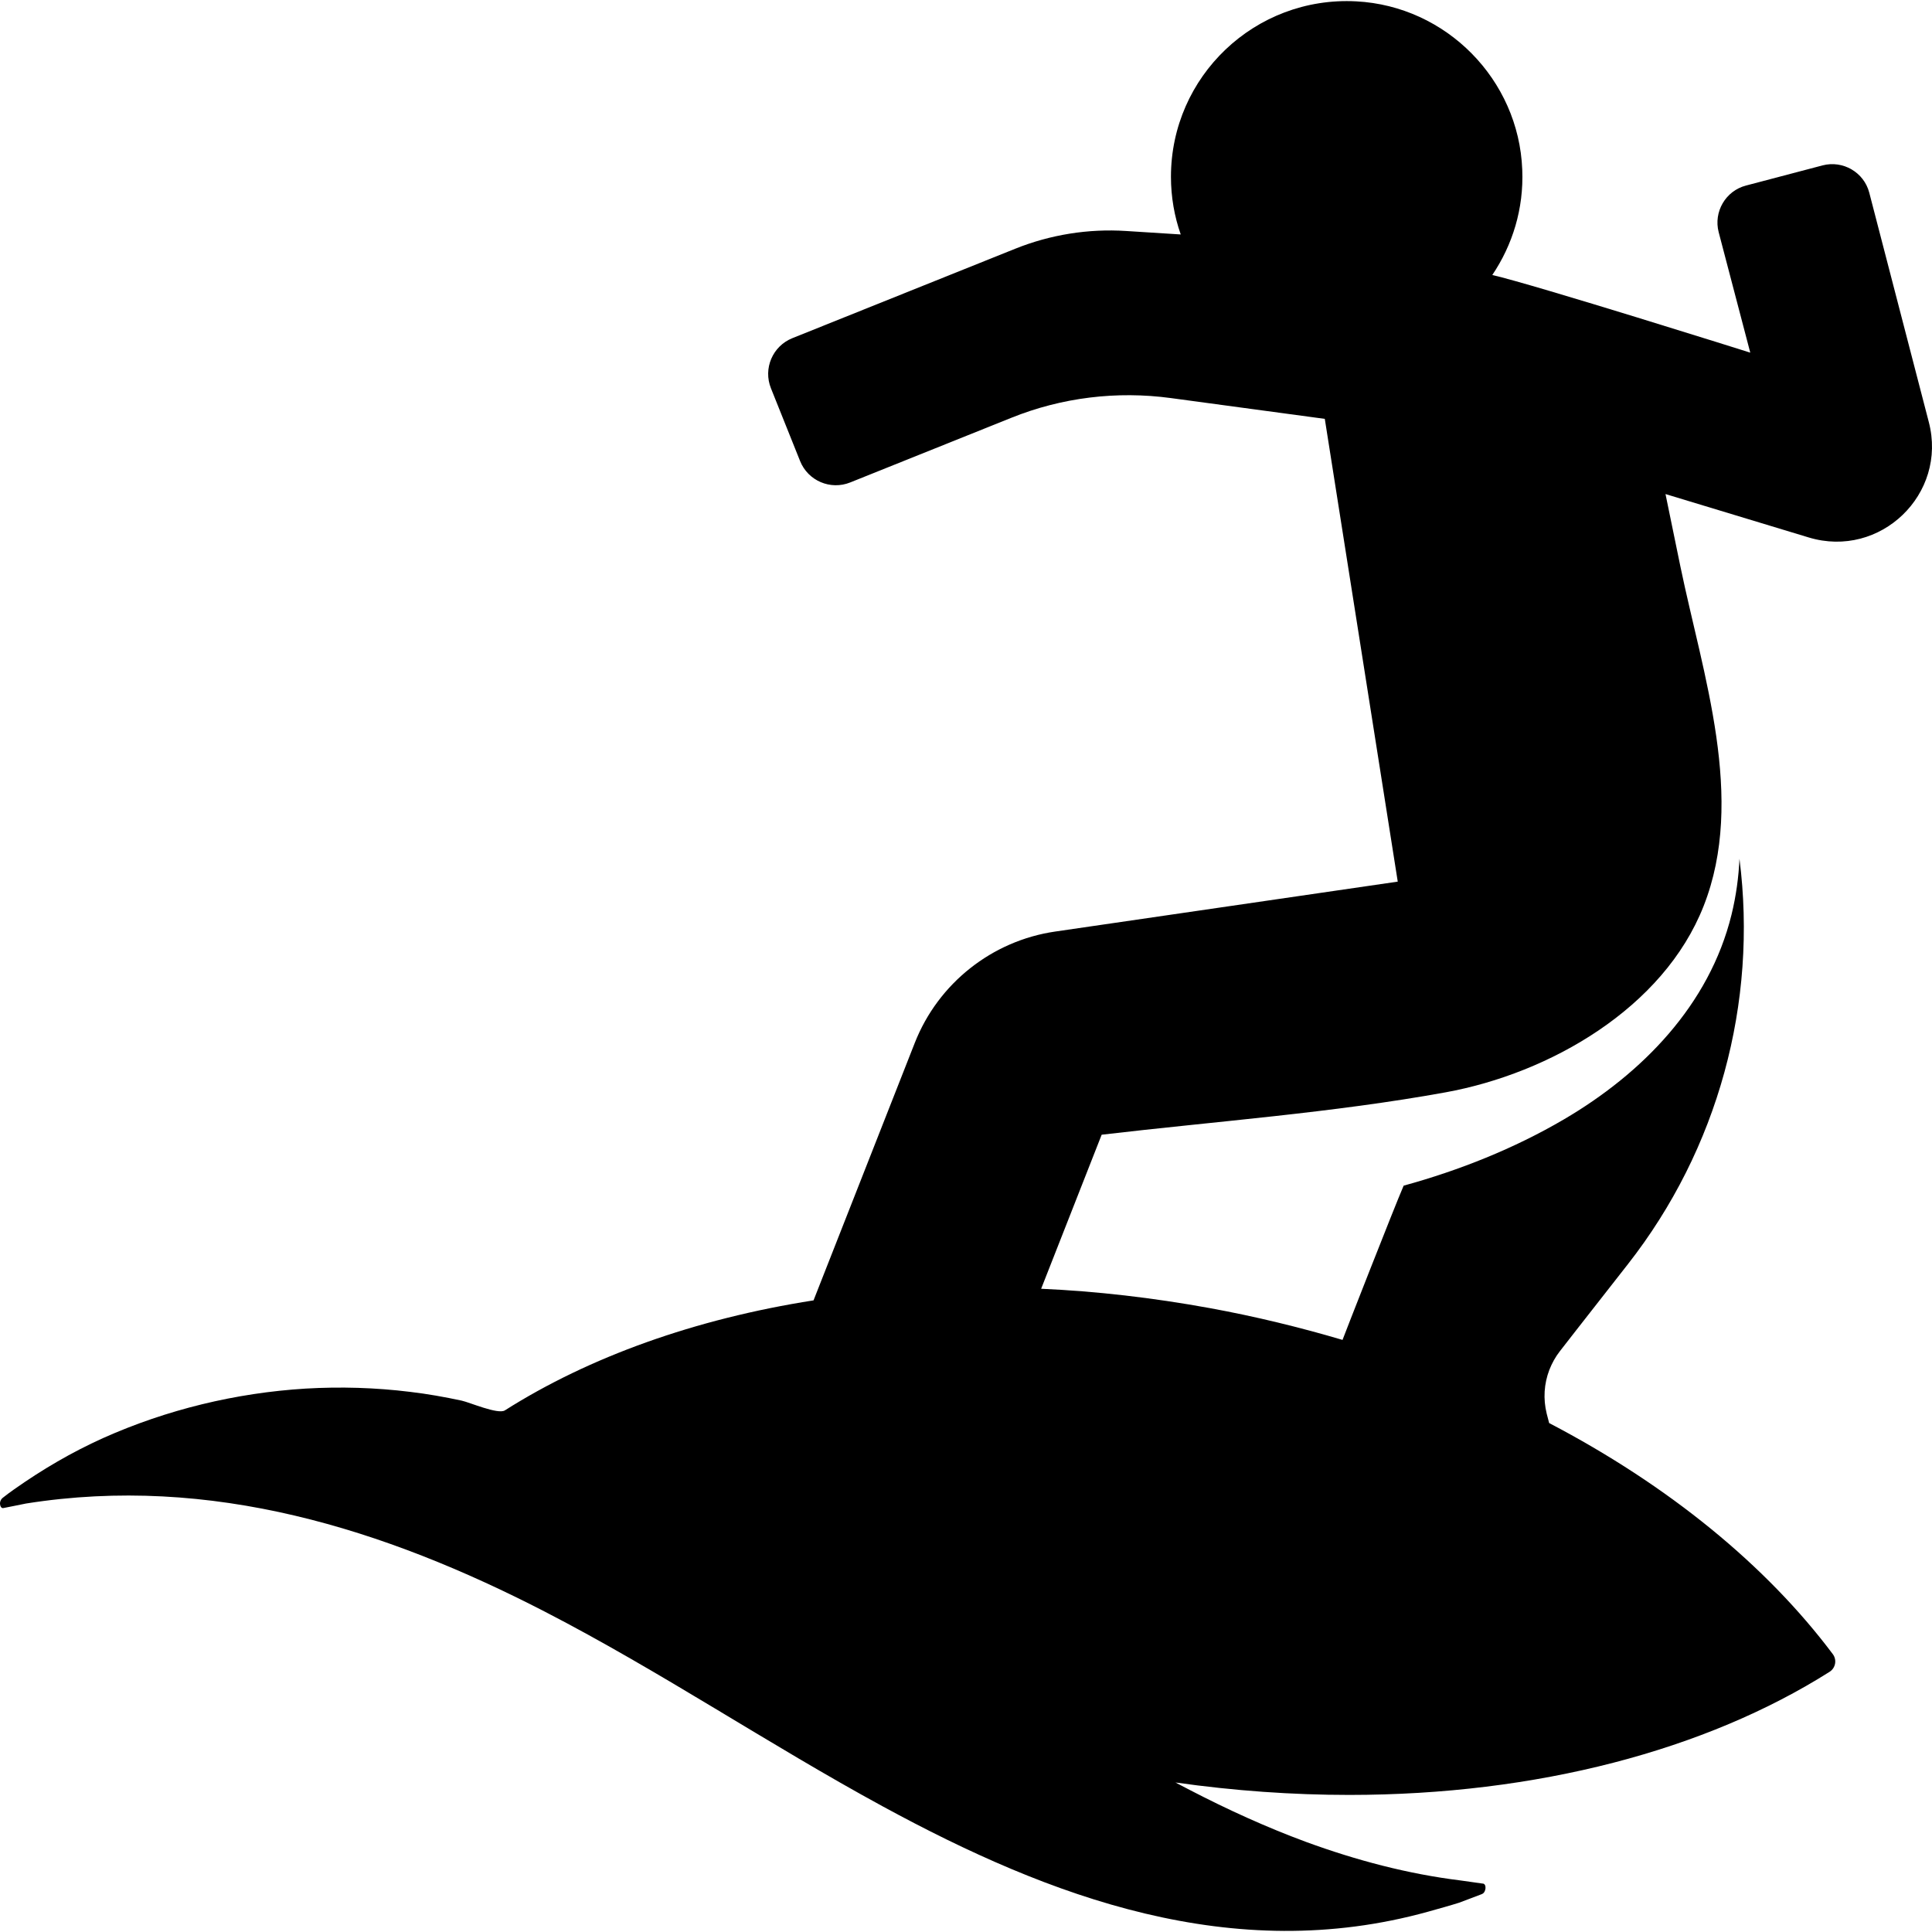 <?xml version="1.0" encoding="iso-8859-1"?>
<!-- Generator: Adobe Illustrator 16.0.0, SVG Export Plug-In . SVG Version: 6.00 Build 0)  -->
<!DOCTYPE svg PUBLIC "-//W3C//DTD SVG 1.1//EN" "http://www.w3.org/Graphics/SVG/1.1/DTD/svg11.dtd">
<svg version="1.1" id="Capa_1" xmlns="http://www.w3.org/2000/svg" xmlns:xlink="http://www.w3.org/1999/xlink" x="0px" y="0px"
	 width="948.132px" height="948.132px" viewBox="0 0 948.132 948.132" style="enable-background:new 0 0 948.132 948.132;"
	 xml:space="preserve">
<g>
	<path fill="#000" d="M917.344,94.56c-2.6-10-12.899-16-22.899-13.4l-37.601,9.9c-10,2.6-16,12.9-13.399,22.9l15.5,59.1
		c0,0-106-33.4-126.601-38.1c9.9-14.7,15.5-32.5,14.7-51.7c-1.7-44.2-37.3-80.3-81.5-82.6c-49.7-2.6-90.9,36.9-90.9,86.1
		c0,9.9,1.7,19.5,4.801,28.3l-26.801-1.7c-18.6-1.2-37.199,1.8-54.399,8.7l-109.401,43.9c-9.7,3.9-14.399,14.9-10.5,24.6l14.3,35.7
		c3.9,9.7,14.9,14.4,24.601,10.5l79-31.7c24.8-10,51.8-13.3,78.399-9.7l75.5,10.2l35.801,227.1l-168.101,24.5
		c-31,4.5-57.4,25.4-68.9,54.599l-49.7,126.4c-58.101,9.1-110,27.7-151.5,54c-3.4,2.1-17.4-4-21.2-4.8c-8.4-1.8-16.8-3.3-25.3-4.3
		c-17-2.101-34.2-2.601-51.3-1.601c-34.2,2.101-68.1,10.3-99.4,24.3c-15.5,7-29.8,15.4-43.7,25.2c-1.9,1.3-3.7,2.7-5.5,4.101
		c-1,0.8-1.5,2.1-1.3,3.3c0.1,0.899,0.7,2,1.7,1.7c3-0.601,6.7-1.301,11-2.2c90.8-14.4,176,12.5,254.7,53.1
		c56.8,29.3,109.8,65.101,165.9,95.601c82,44.6,171.601,78.199,267.5,51.6c5.7-1.6,10.8-3,15.2-4.4c4.4-1.6,8.1-3.1,11.1-4.199
		l0.2-0.101c2-0.8,2.3-4.899,0.4-5.1h-0.2c-0.2,0-0.5-0.101-0.7-0.101c-2.8-0.399-6.1-0.899-9.899-1.399
		c-26-3.2-51.301-9.9-75.9-18.9c-19.5-7.2-38.6-15.899-57.3-25.6c-2.3-1.2-4.601-2.4-6.9-3.601c29,4.101,57.5,6.101,85.3,6.101
		c92.101,0,175-22,235.7-60.4c3-1.899,3.7-5.899,1.6-8.7c-32.6-43.5-80.5-82.699-139.199-113.399l-1.2-4.601
		c-1.8-7.3-1.3-14.699,1.3-21.5c1.3-3.3,3-6.399,5.2-9.199l8.1-10.4l25.2-32.2c44.3-56.5,63.8-128.3,54.8-199
		c-0.399,8.8-1.6,18-3.899,27.4c-10.9,44.399-43.9,78-82.301,100.5c-24.399,14.3-51.3,25-78.6,32.5c-4.5,10.3-29.9,75.3-30,75.699
		c-21-6.199-42.7-11.5-65.1-15.6c-28-5.1-55.7-8.3-82.801-9.5l29.7-75.6c56.101-6.601,113.2-10.7,168.8-20.8
		c51.101-9.301,106.9-41.301,126.601-91.4c20.8-52.8-0.4-113.5-11.4-166.7c-2.399-11.8-4.899-23.7-7.3-35.5l70.3,21.3
		c35.101,10.6,68.2-21.3,58.9-56.7L917.344,94.56z"/>
</g>
<g>
</g>
<g>
</g>
<g>
</g>
<g>
</g>
<g>
</g>
<g>
</g>
<g>
</g>
<g>
</g>
<g>
</g>
<g>
</g>
<g>
</g>
<g>
</g>
<g>
</g>
<g>
</g>
<g>
</g>
</svg>
